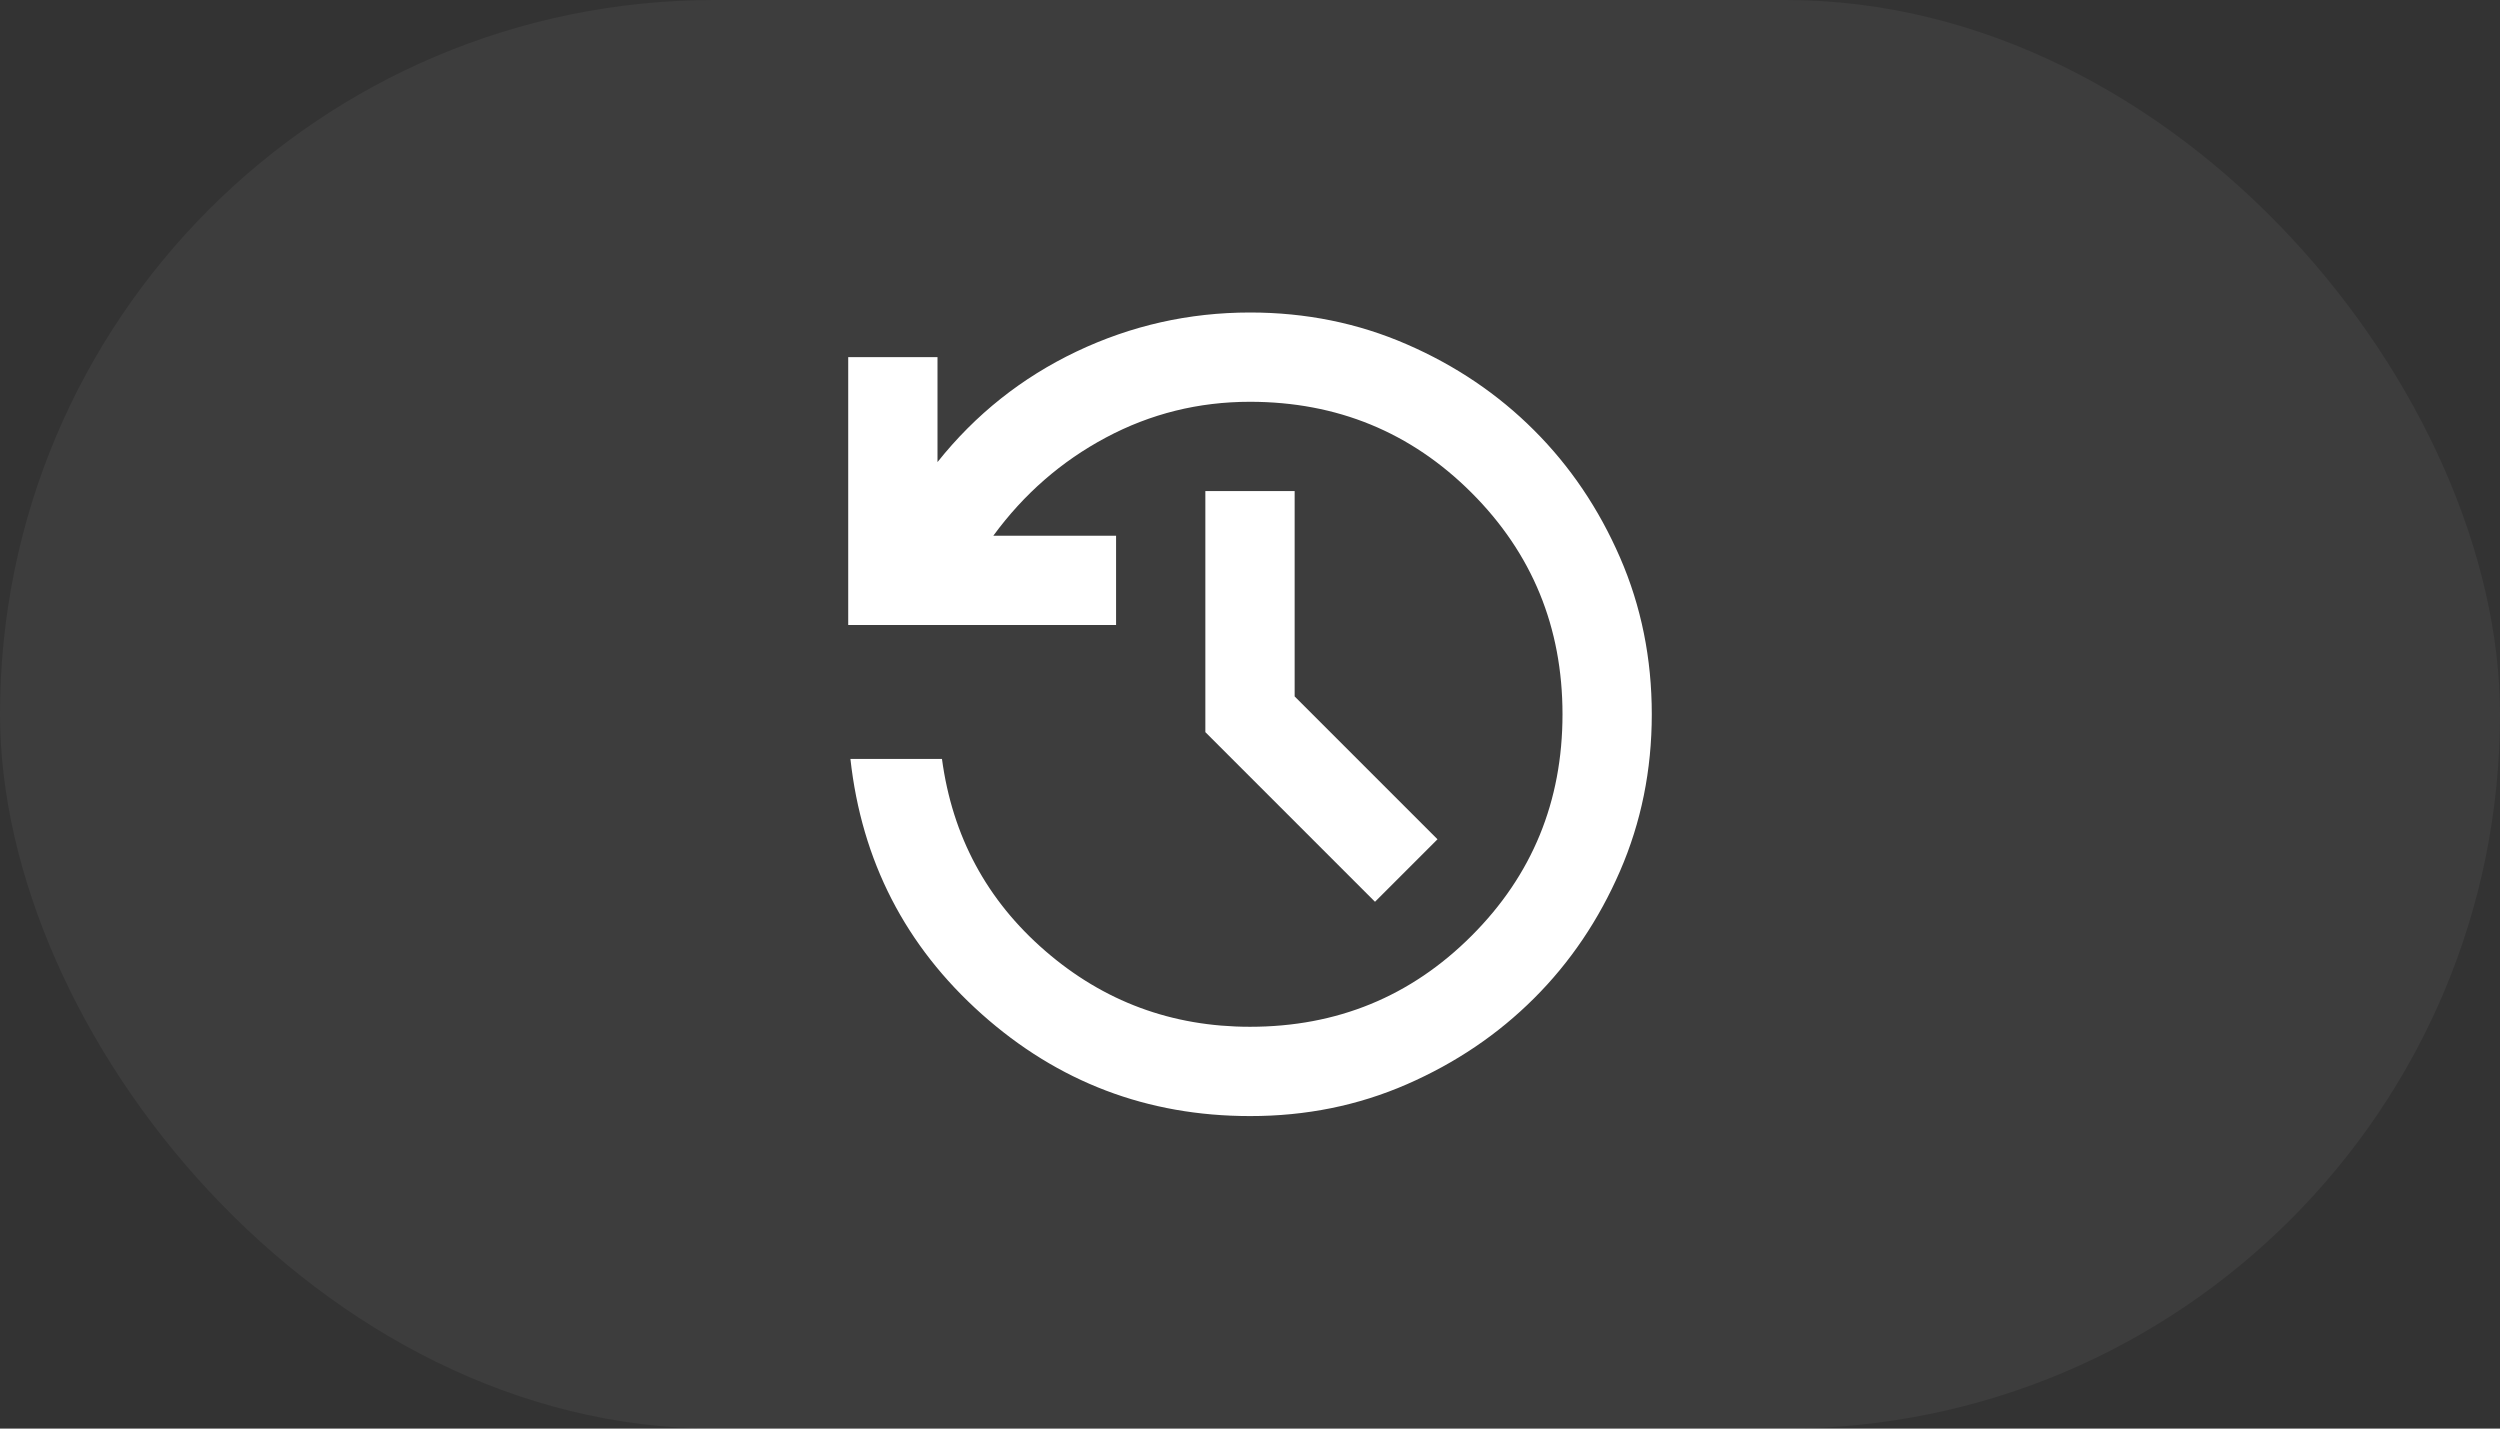 <svg width="42" height="24" viewBox="0 0 42 24" fill="none" xmlns="http://www.w3.org/2000/svg">
<rect x="0" y="0" width="42" height="24" fill="#333333" stroke="none"/>
<rect width="42" height="24" rx="12" fill="white" fill-opacity="0.05"/>
<path d="M21 18.75C19.275 18.75 17.772 18.178 16.491 17.035C15.21 15.891 14.476 14.463 14.287 12.75H15.825C16 14.05 16.578 15.125 17.56 15.975C18.541 16.825 19.688 17.25 21 17.25C22.462 17.25 23.703 16.741 24.722 15.722C25.741 14.704 26.25 13.463 26.25 12C26.25 10.537 25.74 9.296 24.722 8.278C23.704 7.261 22.463 6.751 21 6.75C20.137 6.75 19.331 6.95 18.581 7.35C17.831 7.75 17.2 8.3 16.688 9H18.75V10.5H14.25V6H15.75V7.763C16.387 6.963 17.166 6.344 18.085 5.906C19.004 5.469 19.976 5.25 21 5.25C21.938 5.25 22.816 5.428 23.635 5.785C24.454 6.141 25.166 6.622 25.772 7.228C26.378 7.833 26.86 8.546 27.216 9.365C27.573 10.185 27.75 11.063 27.75 12C27.75 12.937 27.572 13.815 27.216 14.635C26.86 15.454 26.379 16.167 25.772 16.772C25.165 17.378 24.453 17.859 23.635 18.216C22.817 18.573 21.939 18.751 21 18.75ZM23.1 15.15L20.25 12.3V8.25H21.75V11.7L24.15 14.1L23.1 15.15Z" fill="white"/>
</svg>
